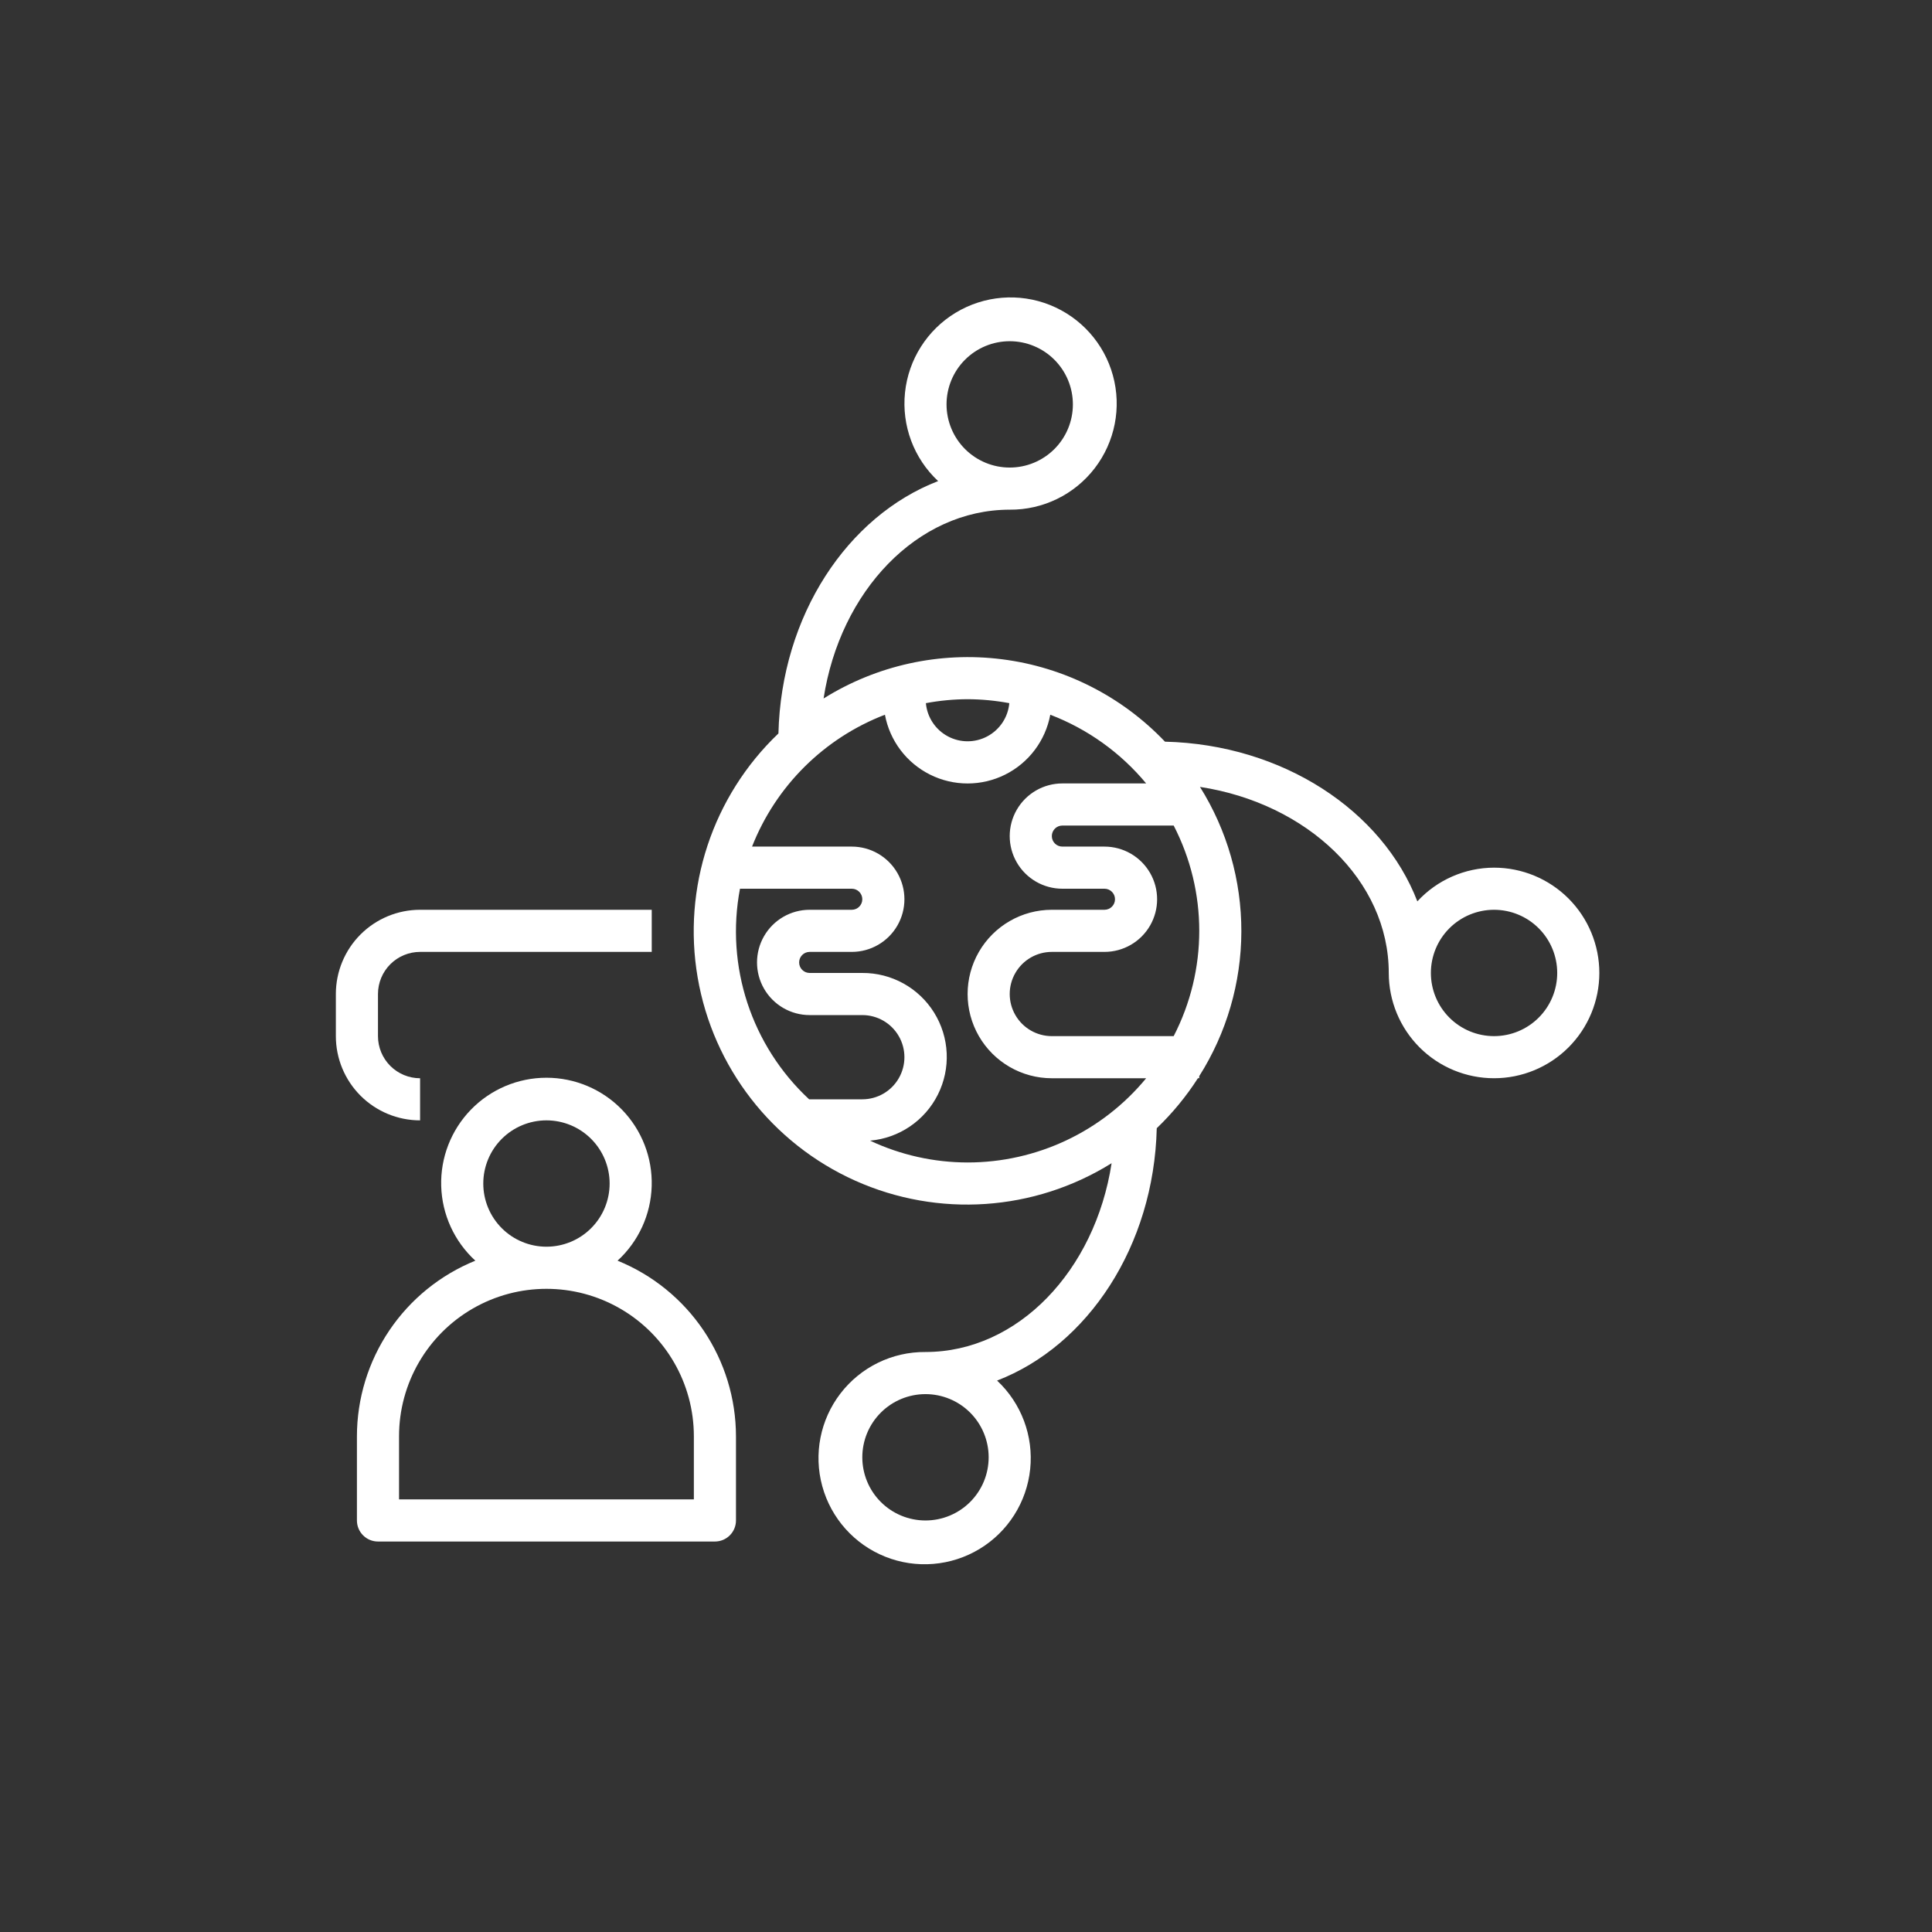 <svg width="151" height="151" viewBox="0 0 151 151" fill="none" xmlns="http://www.w3.org/2000/svg">
<rect x="0" y="0" width="151" height="151" fill="#333333" stroke="none"/>
<path d="M48.267 98.531C49.907 97.029 50.87 94.926 50.935 92.703C51 90.479 50.163 88.324 48.613 86.729C47.063 85.133 44.933 84.233 42.709 84.233C40.485 84.233 38.355 85.133 36.805 86.729C35.256 88.324 34.418 90.479 34.483 92.703C34.548 94.926 35.511 97.029 37.151 98.531C34.42 99.638 32.08 101.536 30.431 103.98C28.783 106.424 27.9 109.304 27.896 112.252V118.836C27.896 119.272 28.07 119.691 28.378 119.999C28.687 120.308 29.106 120.481 29.542 120.481H55.876C56.312 120.481 56.731 120.308 57.039 119.999C57.348 119.691 57.522 119.272 57.522 118.836V112.252C57.518 109.304 56.635 106.424 54.986 103.98C53.338 101.537 50.998 99.639 48.266 98.531H48.267ZM42.709 87.564C44.018 87.564 45.275 88.085 46.2 89.01C47.126 89.936 47.647 91.193 47.647 92.502C47.647 93.811 47.126 95.068 46.2 95.993C45.275 96.919 44.018 97.439 42.709 97.439C41.4 97.439 40.143 96.919 39.218 95.993C38.292 95.067 37.772 93.811 37.772 92.502C37.772 91.193 38.292 89.936 39.218 89.01C40.143 88.085 41.4 87.564 42.709 87.564ZM54.23 117.19H31.188V112.252C31.188 108.136 33.384 104.333 36.949 102.275C40.513 100.217 44.905 100.217 48.469 102.275C52.034 104.333 54.23 108.136 54.23 112.252V117.19Z" fill="white"/>
<path d="M116.771 67.814C114.494 67.819 112.32 68.773 110.776 70.448C108.042 63.358 100.27 58.191 91.052 57.967C87.674 54.416 83.174 52.141 78.312 51.526C73.449 50.911 68.524 51.994 64.369 54.592C65.658 46.205 71.685 39.835 78.917 39.835C81.516 39.856 83.975 38.657 85.559 36.597C87.144 34.537 87.671 31.853 86.983 29.346C86.296 26.839 84.473 24.8 82.058 23.836C79.644 22.872 76.918 23.097 74.693 24.441C72.469 25.785 71.003 28.095 70.733 30.68C70.463 33.265 71.421 35.827 73.321 37.601C66.23 40.335 61.064 48.107 60.84 57.325C55.691 62.235 53.324 69.386 54.527 76.398C55.73 83.41 60.345 89.363 66.837 92.276C73.328 95.188 80.843 94.677 86.88 90.913C85.591 99.299 79.565 105.669 72.333 105.669C69.733 105.647 67.275 106.846 65.691 108.907C64.106 110.967 63.579 113.651 64.267 116.158C64.954 118.665 66.777 120.704 69.191 121.668C71.605 122.631 74.331 122.407 76.556 121.063C78.78 119.719 80.247 117.409 80.516 114.824C80.786 112.239 79.828 109.677 77.929 107.902C85.019 105.168 90.185 97.397 90.409 88.178C91.631 87.007 92.71 85.697 93.625 84.272H93.729V84.108C95.869 80.729 97.01 76.813 97.021 72.813C97.031 68.813 95.91 64.892 93.786 61.502C102.172 62.785 108.542 68.811 108.542 76.043C108.542 78.225 109.409 80.319 110.951 81.862C112.495 83.406 114.589 84.272 116.771 84.272C118.953 84.272 121.046 83.405 122.59 81.862C124.133 80.319 125 78.225 125 76.043C125 73.861 124.133 71.768 122.59 70.224C121.046 68.681 118.953 67.814 116.771 67.814L116.771 67.814ZM78.917 26.668C80.226 26.668 81.483 27.189 82.408 28.114C83.334 29.04 83.854 30.297 83.854 31.606C83.854 32.915 83.334 34.172 82.408 35.097C81.482 36.023 80.226 36.543 78.917 36.543C77.608 36.543 76.351 36.023 75.425 35.097C74.5 34.172 73.979 32.915 73.979 31.606C73.979 30.297 74.499 29.04 75.425 28.114C76.351 27.189 77.608 26.668 78.917 26.668ZM72.333 118.836C71.024 118.836 69.767 118.316 68.842 117.39C67.916 116.464 67.396 115.208 67.396 113.898C67.396 112.589 67.916 111.333 68.842 110.407C69.768 109.481 71.024 108.961 72.333 108.961C73.642 108.961 74.899 109.481 75.825 110.407C76.75 111.333 77.271 112.589 77.271 113.898C77.271 115.208 76.751 116.464 75.825 117.39C74.899 118.315 73.642 118.836 72.333 118.836ZM75.625 54.648C76.719 54.652 77.81 54.756 78.885 54.957C78.787 56.053 78.144 57.025 77.176 57.546C76.208 58.068 75.042 58.068 74.074 57.546C73.106 57.026 72.463 56.053 72.365 54.957C73.44 54.756 74.531 54.652 75.625 54.648H75.625ZM63.239 85.919C58.727 81.727 56.686 75.51 57.835 69.46H66.573C67.028 69.46 67.396 69.829 67.396 70.283C67.396 70.738 67.028 71.106 66.573 71.106H63.281C61.811 71.106 60.453 71.89 59.718 73.164C58.983 74.437 58.983 76.005 59.718 77.278C60.453 78.552 61.811 79.336 63.281 79.336H67.396C68.572 79.336 69.659 79.963 70.246 80.981C70.834 82 70.834 83.255 70.246 84.273C69.659 85.292 68.572 85.919 67.396 85.919L63.239 85.919ZM75.625 90.856C72.989 90.853 70.386 90.271 68 89.15C70.274 88.953 72.282 87.588 73.303 85.547C74.325 83.507 74.213 81.081 73.008 79.143C71.803 77.205 69.678 76.031 67.396 76.044H63.281C62.826 76.044 62.458 75.676 62.458 75.221C62.458 74.766 62.826 74.398 63.281 74.398H66.573C68.043 74.398 69.401 73.614 70.136 72.341C70.871 71.067 70.871 69.499 70.136 68.226C69.401 66.953 68.043 66.168 66.573 66.168H58.778C60.643 61.429 64.41 57.689 69.164 55.861C69.54 57.889 70.847 59.623 72.694 60.543C74.539 61.464 76.711 61.464 78.557 60.543C80.403 59.623 81.71 57.889 82.087 55.861C85.004 56.977 87.585 58.827 89.581 61.231H83.032C81.561 61.231 80.204 62.015 79.468 63.288C78.733 64.562 78.733 66.129 79.468 67.403C80.204 68.676 81.561 69.46 83.032 69.46H86.323C86.778 69.46 87.146 69.828 87.146 70.283C87.146 70.738 86.778 71.106 86.323 71.106H82.209C79.857 71.106 77.683 72.361 76.507 74.398C75.332 76.435 75.332 78.945 76.507 80.981C77.683 83.018 79.857 84.273 82.209 84.273H89.581C86.145 88.442 81.027 90.856 75.625 90.856L75.625 90.856ZM91.732 80.981H82.208C81.032 80.981 79.945 80.354 79.358 79.335C78.77 78.317 78.77 77.062 79.358 76.044C79.945 75.025 81.032 74.398 82.208 74.398H86.323C87.793 74.398 89.151 73.614 89.886 72.341C90.621 71.067 90.621 69.499 89.886 68.226C89.151 66.953 87.793 66.168 86.323 66.168H83.031C82.576 66.168 82.208 65.8 82.208 65.346C82.208 64.891 82.576 64.523 83.031 64.523H91.732C94.397 69.685 94.397 75.819 91.732 80.981V80.981ZM116.771 80.981C115.462 80.981 114.205 80.461 113.28 79.535C112.354 78.609 111.834 77.353 111.834 76.044C111.834 74.735 112.354 73.478 113.28 72.552C114.205 71.627 115.462 71.106 116.771 71.106C118.08 71.106 119.337 71.627 120.262 72.552C121.188 73.478 121.708 74.735 121.708 76.044C121.708 77.353 121.188 78.61 120.262 79.535C119.337 80.461 118.08 80.981 116.771 80.981Z" fill="white"/>
<path d="M32.833 87.565V84.273C31.96 84.273 31.123 83.926 30.506 83.309C29.889 82.692 29.542 81.854 29.542 80.981V77.69C29.542 76.817 29.889 75.979 30.506 75.362C31.123 74.745 31.96 74.398 32.833 74.398H50.938V71.106H32.833C31.088 71.106 29.413 71.8 28.178 73.034C26.944 74.27 26.25 75.944 26.25 77.69V80.981C26.25 82.727 26.944 84.402 28.178 85.637C29.413 86.871 31.088 87.565 32.833 87.565Z" fill="white"/>
</svg>
